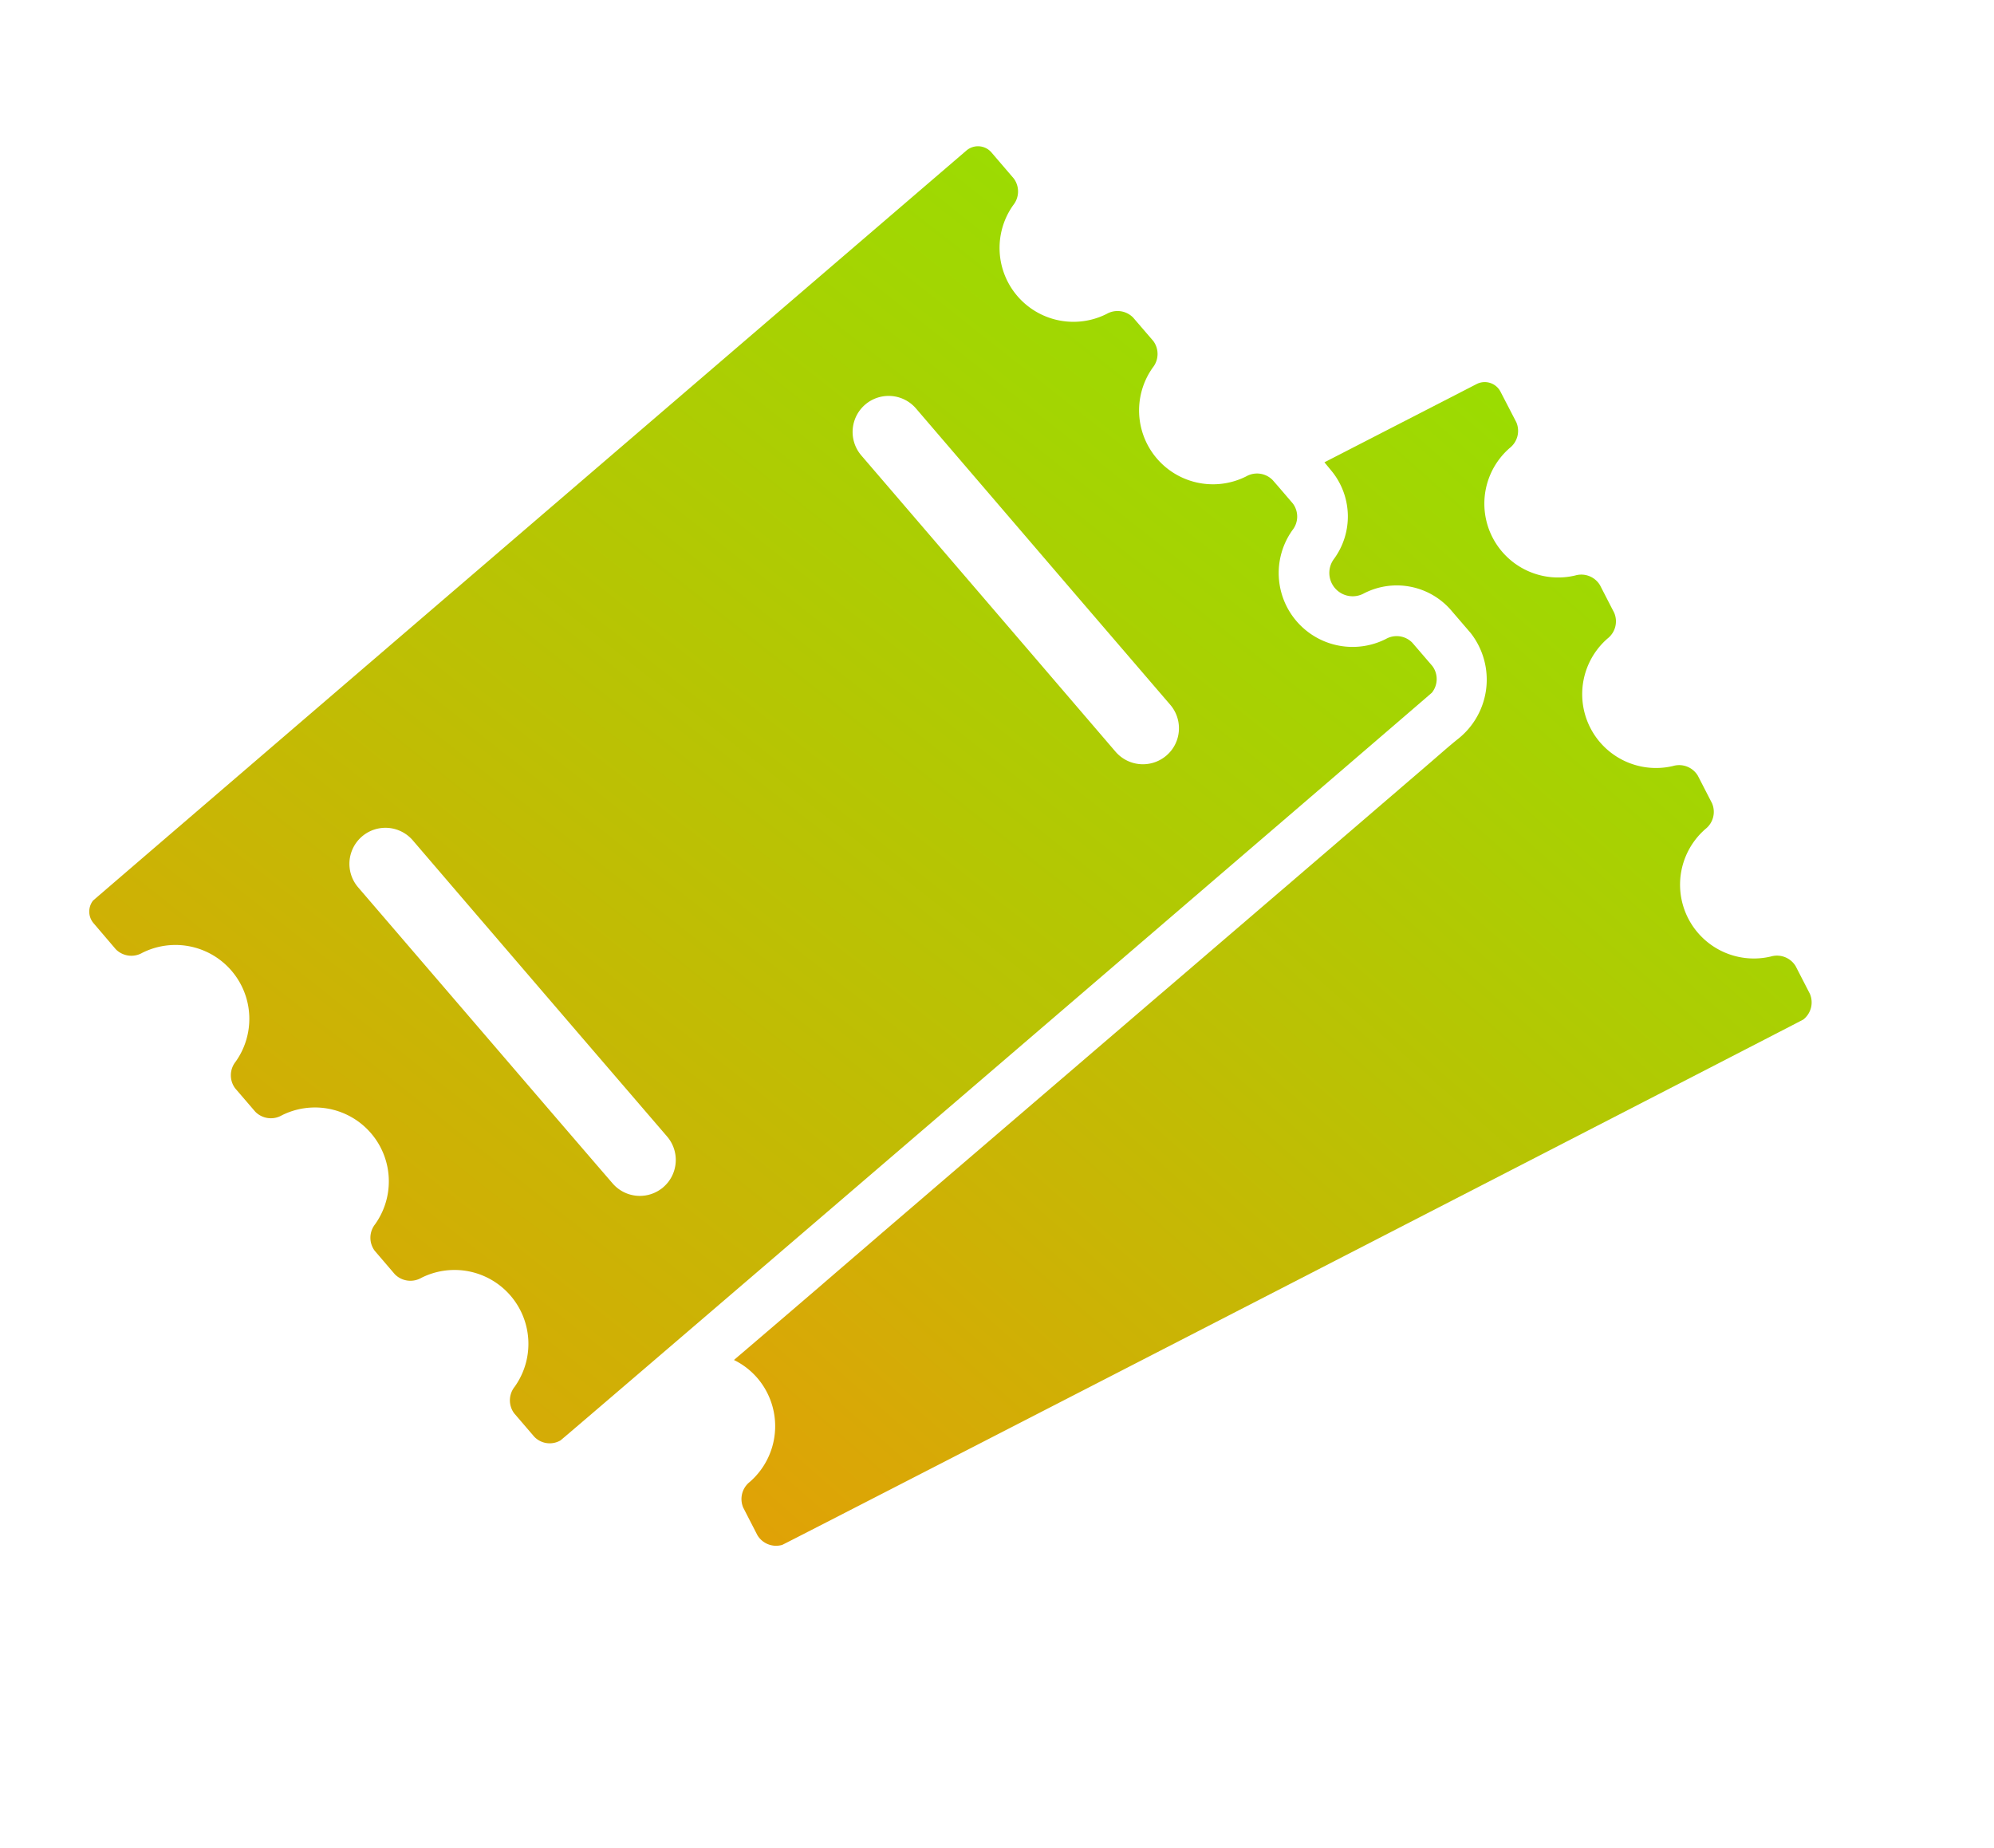 <svg xmlns="http://www.w3.org/2000/svg" width="114.663" height="106.278"><defs><linearGradient id="cost-a" x1="1.034" y1="-.147" x2="0" y2="1.132" gradientUnits="objectBoundingBox"><stop offset="0" stop-color="#88ec00"/><stop offset="1" stop-color="#e79c07"/></linearGradient><style>.cost-a{fill:url(#cost-a)}</style></defs><path class="cost-a" d="M76.554 27.063a4.13 4.13 0 01.135 5.106 1.343 1.343 0 001.696 1.978 4.127 4.127 0 015.027.909l1.157 1.346a4.347 4.347 0 01-.704 6.072c-.5.398-.985.83-1.472 1.25-.715.62-1.438 1.233-2.154 1.853-.952.813-1.897 1.632-2.85 2.446-1.127.971-2.267 1.944-3.394 2.915-1.268 1.082-2.529 2.171-3.796 3.253-1.347 1.158-2.702 2.32-4.053 3.474-1.385 1.192-2.775 2.379-4.154 3.564l-4.117 3.53-3.93 3.37c-1.198 1.033-2.396 2.054-3.593 3.086-1.036.895-2.08 1.786-3.108 2.677l-2.491 2.136-1.717 1.469c-.261.227-.53.449-.791.676-.01.014-.027.021-.037.035a4.2 4.2 0 011.899 1.865 4.25 4.25 0 01-.989 5.143 1.251 1.251 0 00-.378 1.482l.814 1.584a1.253 1.253 0 001.428.557c.103-.024 58.633-30.148 58.714-30.21a1.251 1.251 0 00.378-1.482l-.815-1.584a1.253 1.253 0 00-1.427-.559 4.244 4.244 0 01-3.763-7.332 1.251 1.251 0 00.379-1.481l-.815-1.584a1.253 1.253 0 00-1.427-.558 4.244 4.244 0 01-3.764-7.332 1.251 1.251 0 00.379-1.482l-.815-1.584a1.253 1.253 0 00-1.428-.557 4.244 4.244 0 01-3.763-7.332 1.251 1.251 0 00.379-1.482l-.906-1.75a1.021 1.021 0 00-1.38-.443l-8.748 4.498z"/><path class="cost-a" d="M32.232 82.83c.101-.047 50.044-42.915 50.11-43a1.253 1.253 0 00.026-1.528l-1.157-1.346a1.258 1.258 0 00-1.52-.21 4.248 4.248 0 01-5.37-6.261 1.253 1.253 0 00.025-1.528l-.848-.989-.317-.363a1.258 1.258 0 00-1.52-.21 4.248 4.248 0 01-5.37-6.26 1.253 1.253 0 00.026-1.528l-1.158-1.346a1.258 1.258 0 00-1.52-.21 4.248 4.248 0 01-5.37-6.261 1.253 1.253 0 00.026-1.527l-1.283-1.498a1.022 1.022 0 00-1.438-.109S5.388 51.74 5.347 51.792a1.028 1.028 0 00.03 1.294l1.28 1.5a1.258 1.258 0 001.521.209 4.248 4.248 0 015.37 6.26 1.253 1.253 0 00-.026 1.528l1.158 1.347a1.258 1.258 0 001.52.21 4.248 4.248 0 015.37 6.26 1.253 1.253 0 00-.023 1.525l1.156 1.35a1.258 1.258 0 001.521.21 4.248 4.248 0 015.37 6.262 1.253 1.253 0 00-.026 1.527l1.155 1.346a1.231 1.231 0 001.509.21zm17.297-56.64a2.072 2.072 0 113.144-2.701l9.042 10.544 5.578 6.494a2.073 2.073 0 01.062 2.628 2.251 2.251 0 01-.283.294 2.075 2.075 0 01-2.922-.22l-6.218-7.25zM20.593 51.025a2.072 2.072 0 013.144-2.7l3.121 3.64 3.543 4.127 2.857 3.328 5.105 5.938a2.073 2.073 0 01.059 2.62 2.25 2.25 0 01-.282.294.986.986 0 01-.135.106 2.067 2.067 0 01-2.785-.335l-1.033-1.197-2.67-3.103z"/></svg>